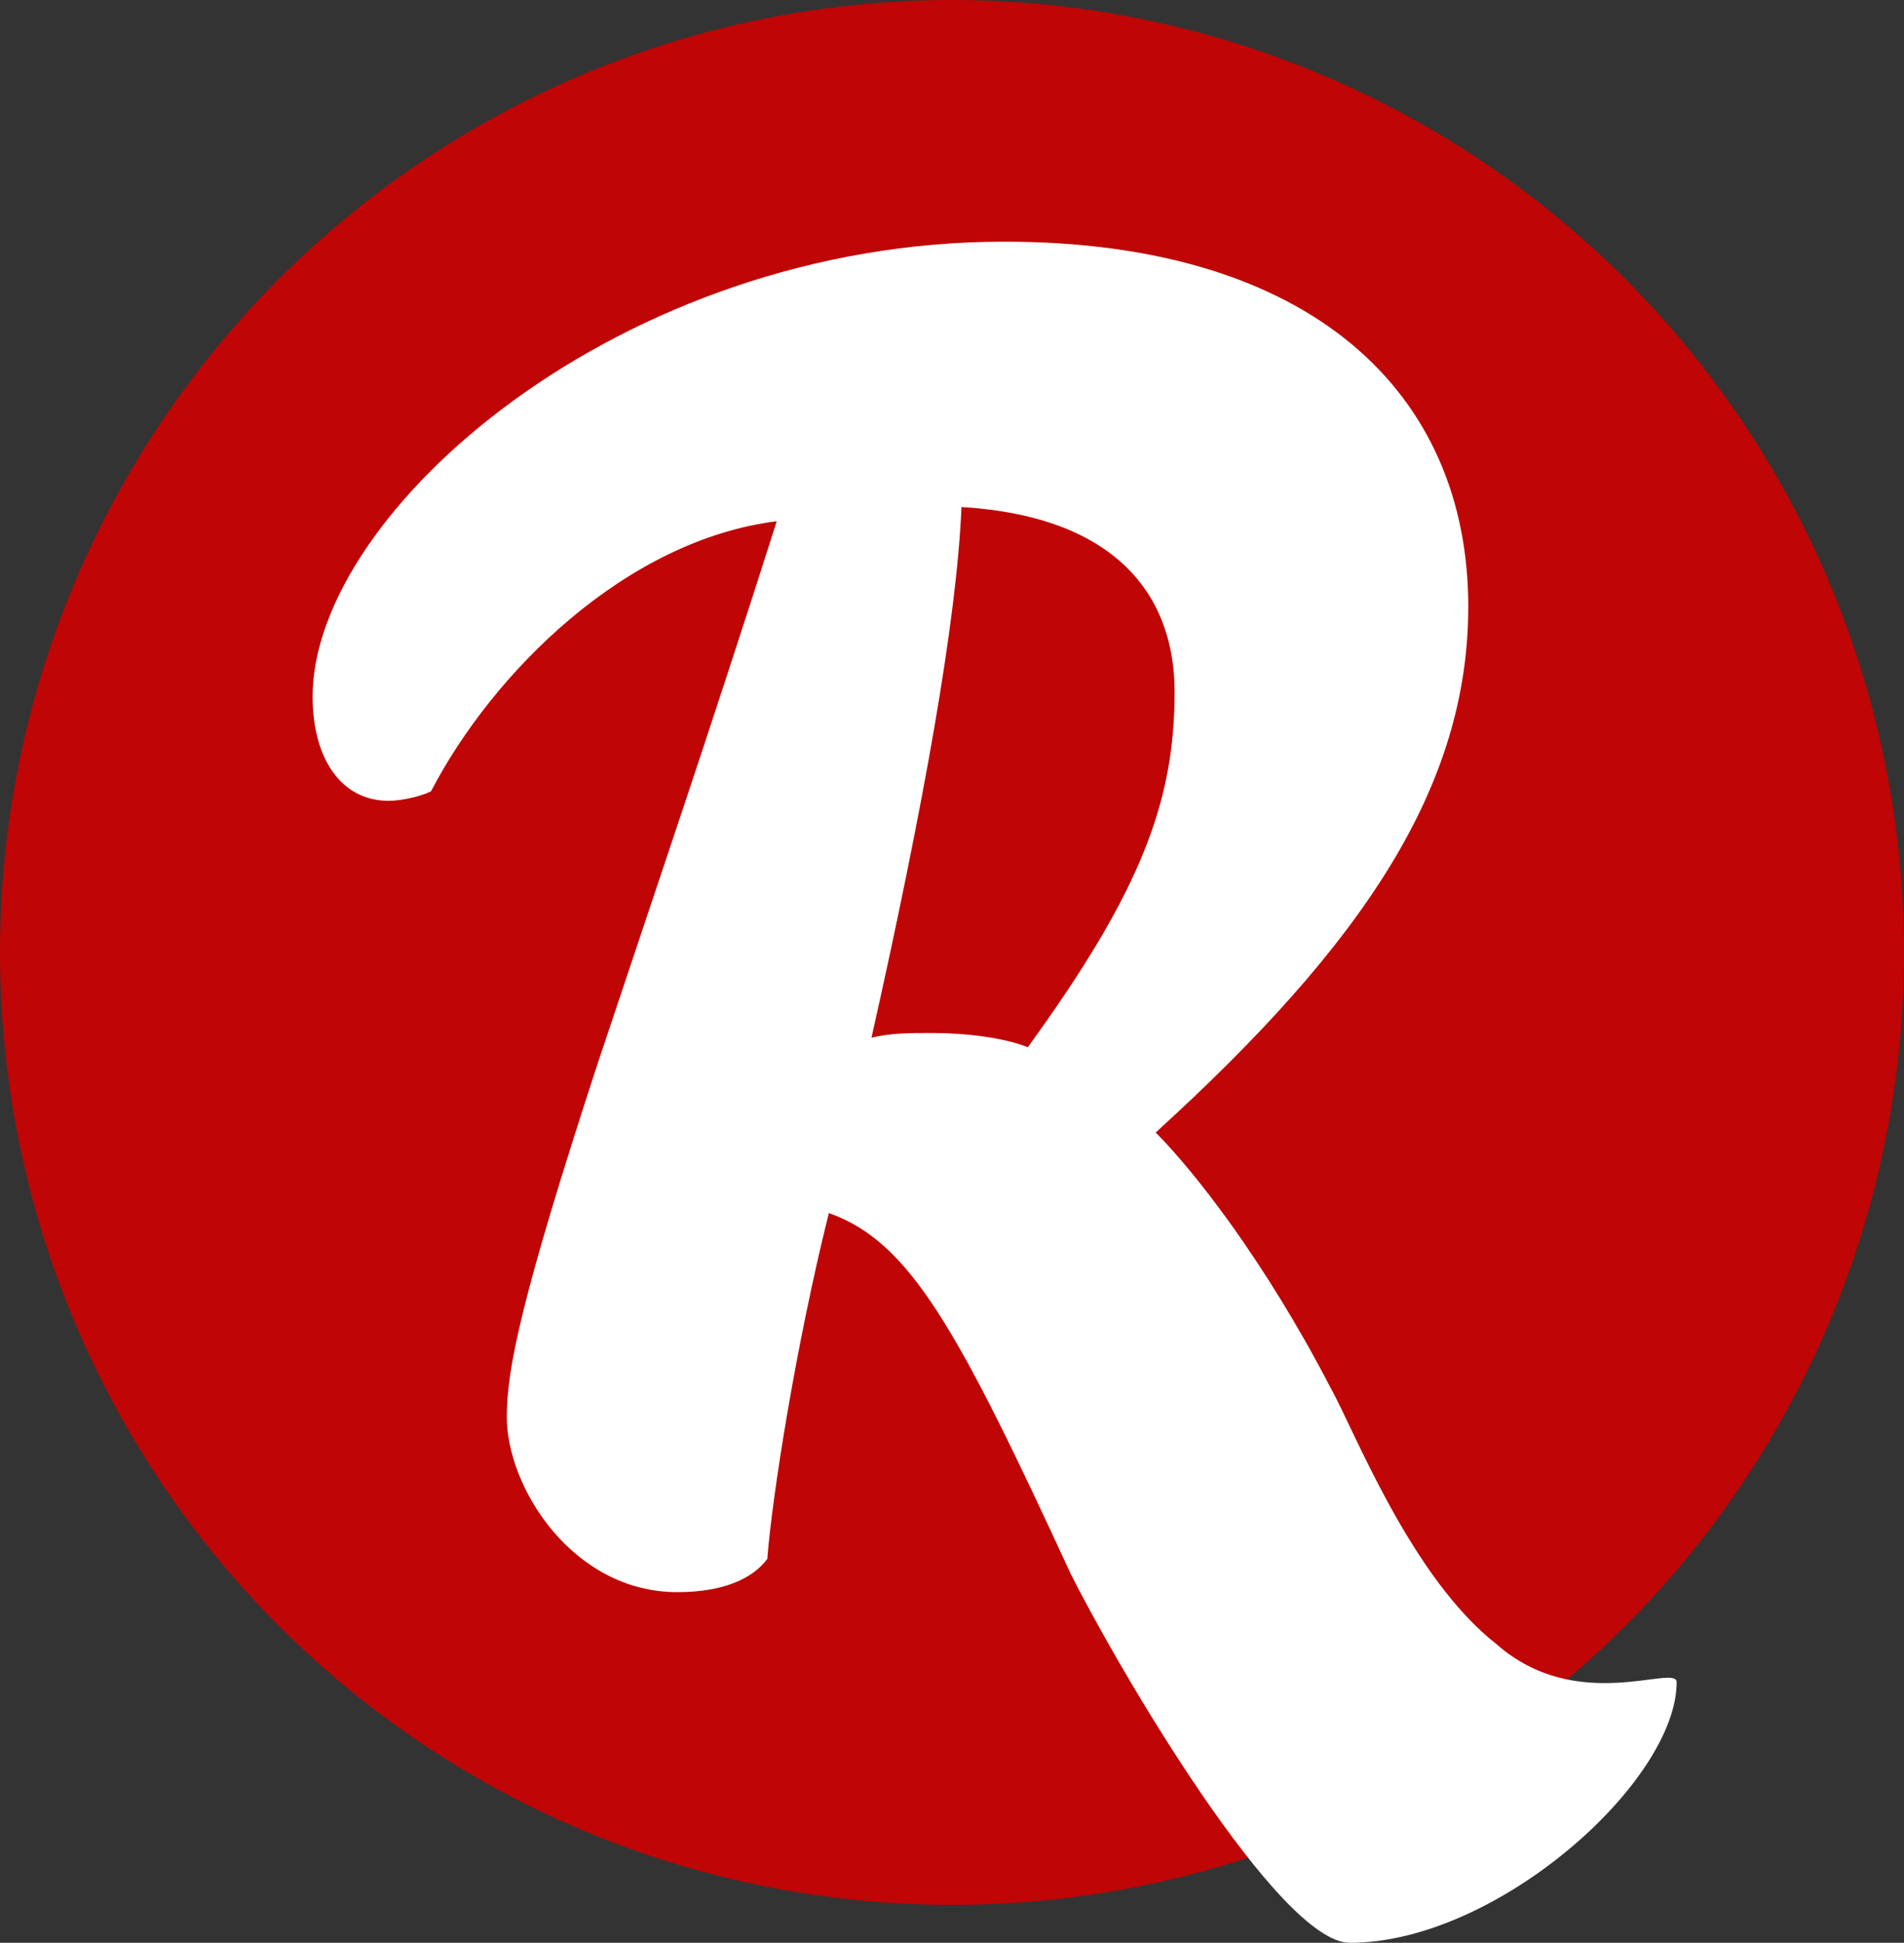 <?xml version="1.0" encoding="utf-8"?>
<!-- Generator: Adobe Illustrator 25.0.1, SVG Export Plug-In . SVG Version: 6.00 Build 0)  -->
<svg version="1.1" id="Ebene_1" xmlns="http://www.w3.org/2000/svg" xmlns:xlink="http://www.w3.org/1999/xlink" x="0px" y="0px"
	 viewBox="0 0 40.2 41" style="enable-background:new 0 0 40.2 41;" xml:space="preserve">
<rect x="0" y="0" width="40.2" height="41" fill="#333333" stroke="none"/>
<style type="text/css">
	.st0{fill:#BF0505;}
	.st1{fill:#FFFFFF;}
</style>
<circle class="st0" cx="20.1" cy="20.1" r="20.1"/>
<g>
	<path class="st1" d="M35.4,35.5c0,2.1-3.8,5.5-6.9,5.5c-1.5,0-4.9-5.8-5.9-7.8c-2.4-5.2-3.4-7-5.1-7.6c-0.7,2.8-1.2,6-1.3,7.3
		c-0.3,0.4-0.9,0.7-1.9,0.7c-2.2,0-3.6-2.2-3.6-3.7c0-1,0.3-2.5,1.9-7.4c1.1-3.3,2.4-7.1,3.8-11.5c-3.2,0.4-6,3.2-7.3,5.7
		c-0.2,0.1-0.6,0.2-0.9,0.2c-1,0-1.6-0.9-1.6-2.2c0-3.9,6.5-9.6,14.6-9.6c6.5,0,9.8,3.2,9.8,7.7c0,3.8-2.2,7.1-6.6,11.1
		c0.8,0.8,2.3,2.7,3.7,5.4c0.5,0.9,1.7,4,3.5,5.4C33.3,36.2,35.4,35.1,35.4,35.5z M24.8,14.6c0-2-1.2-3.7-4.5-3.9
		c-0.1,2.4-0.8,6.3-1.9,11.2c0.4-0.1,0.8-0.1,1.3-0.1c0.7,0,1.5,0.1,2,0.3C24.1,18.8,24.8,16.9,24.8,14.6z"/>
</g>
</svg>
